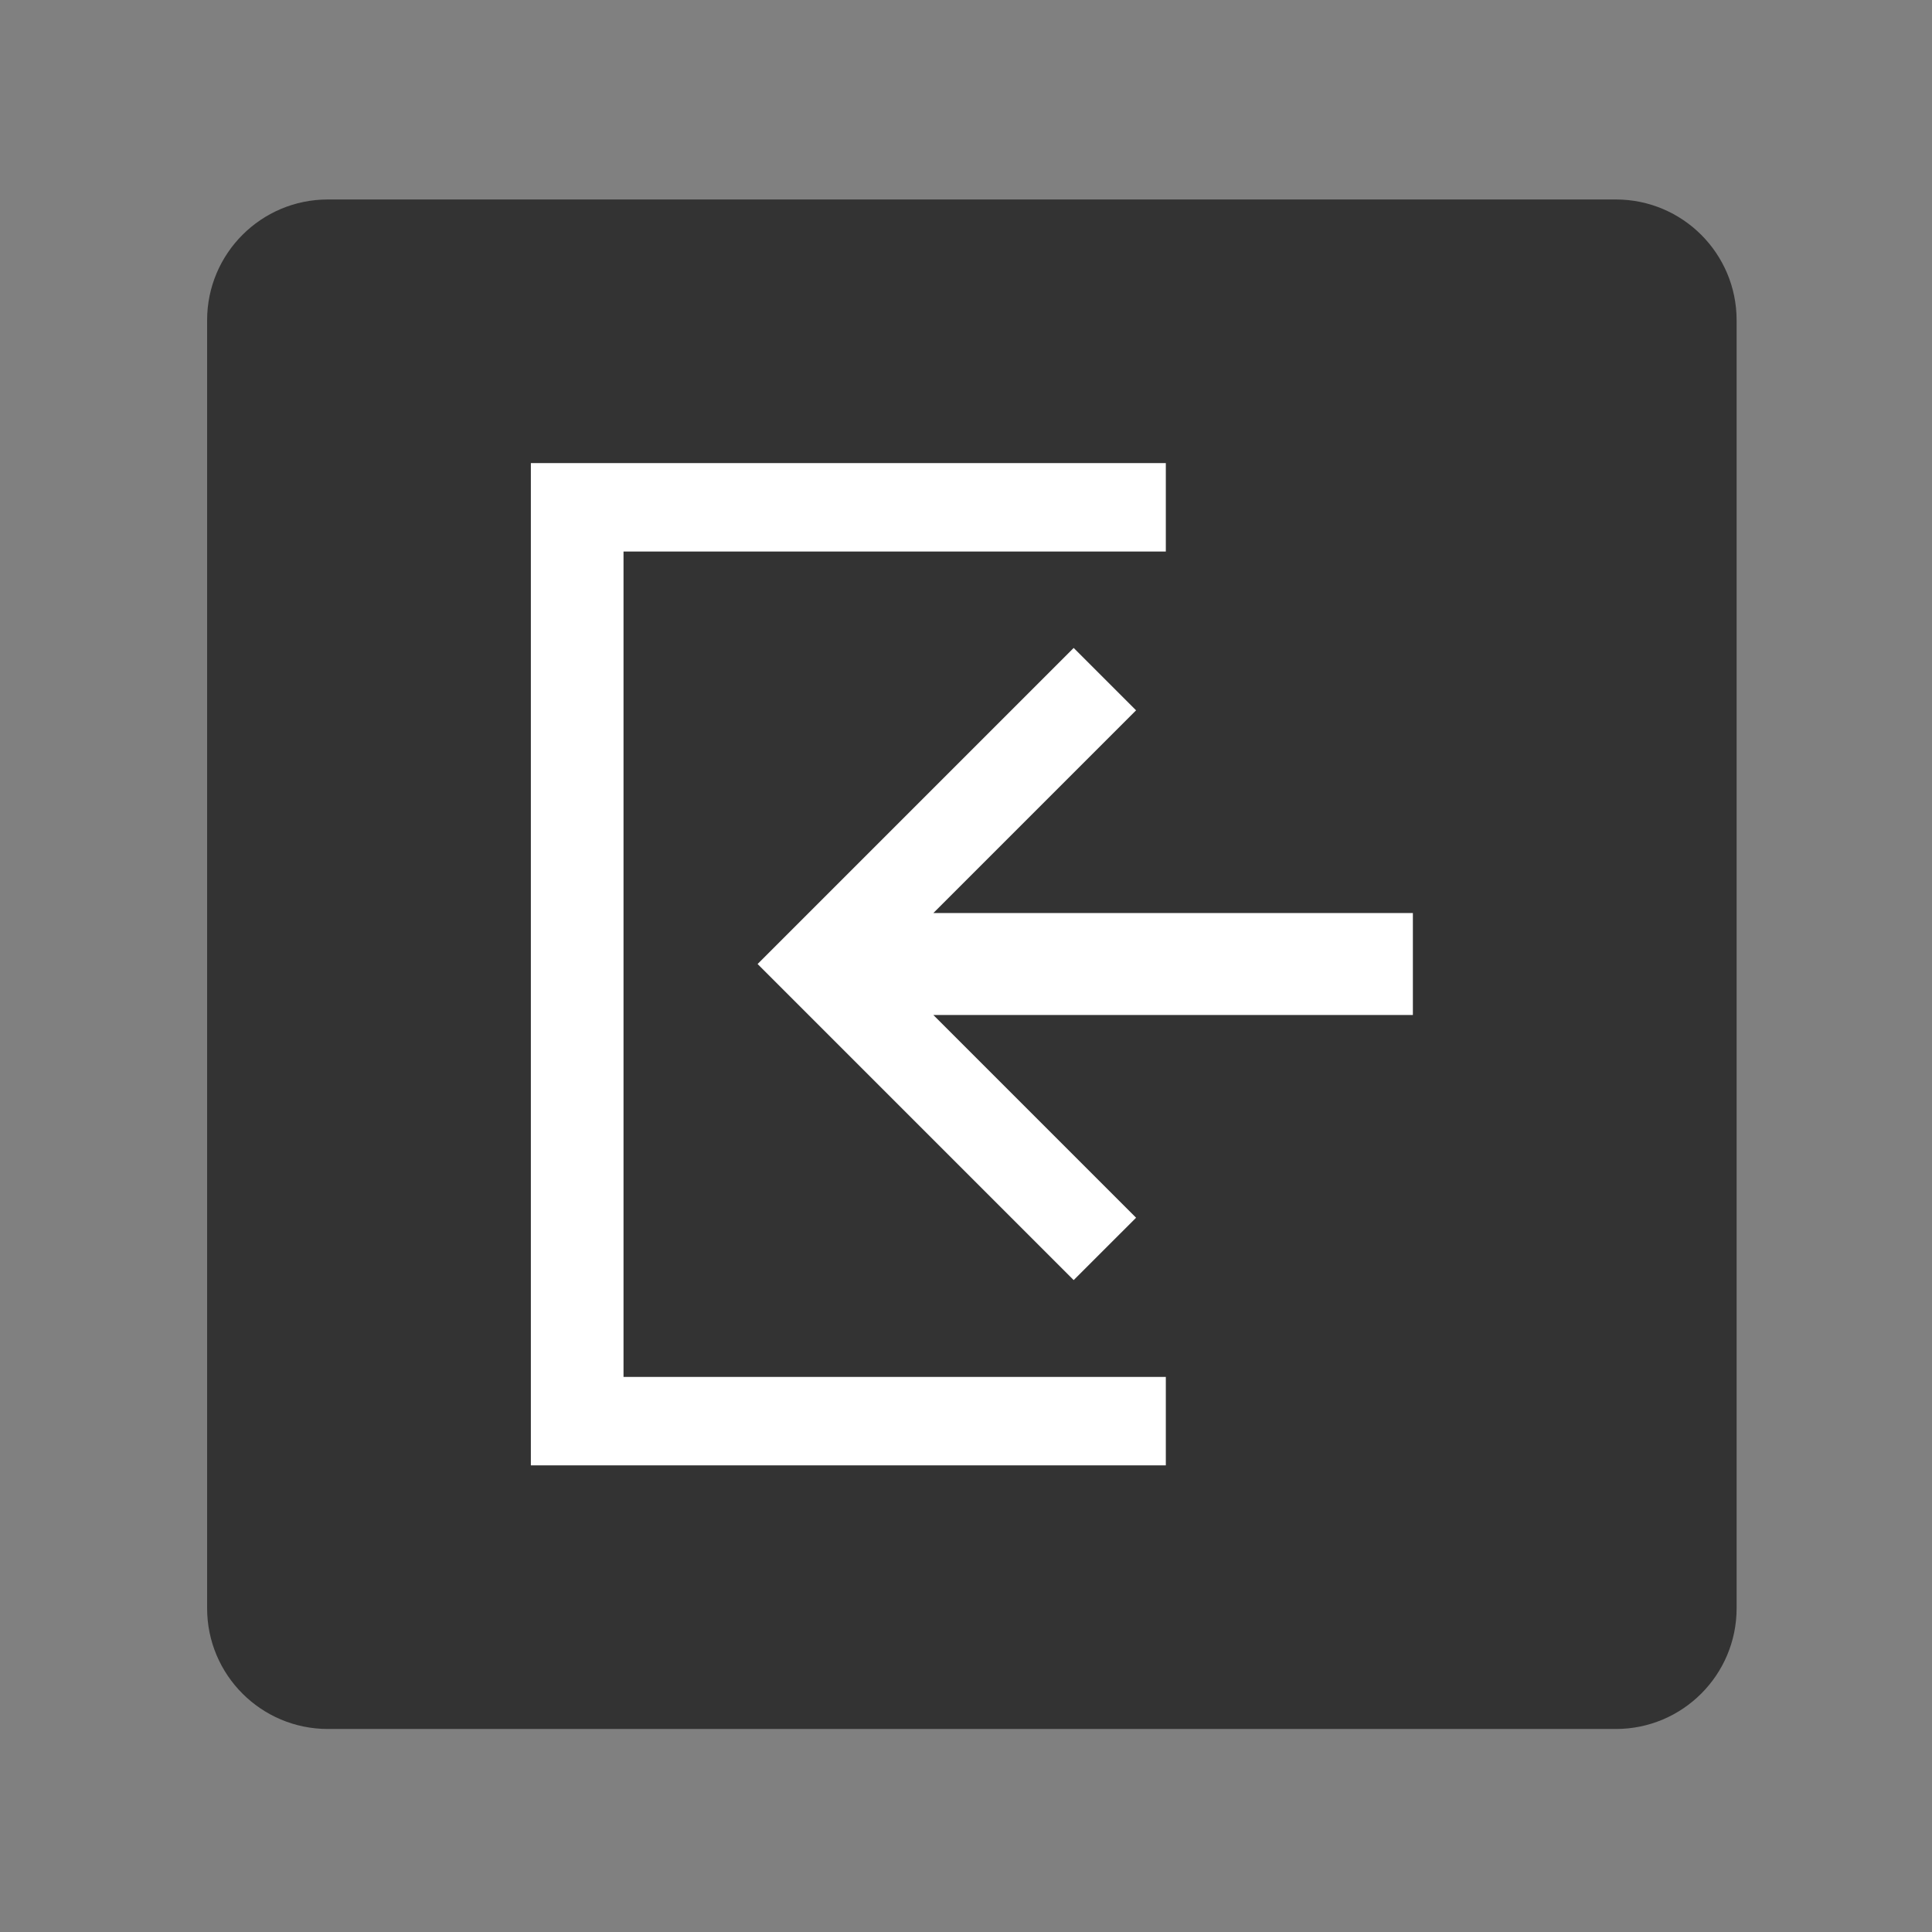 <?xml version="1.0" encoding="utf-8"?>
<!-- Generator: Adobe Illustrator 16.0.0, SVG Export Plug-In . SVG Version: 6.00 Build 0)  -->
<!DOCTYPE svg PUBLIC "-//W3C//DTD SVG 1.1//EN" "http://www.w3.org/Graphics/SVG/1.1/DTD/svg11.dtd">
<svg version="1.1" id="Layer_1" xmlns="http://www.w3.org/2000/svg" xmlns:xlink="http://www.w3.org/1999/xlink" x="0px" y="0px"
	 width="192px" height="192px" viewBox="0 0 192 192" style="enable-background:new 0 0 192 192;" xml:space="preserve">
<rect x="0" y="0" width="192" height="192" fill="#808080" stroke="none"/>
<path style="fill:#333333;" d="M172.583,159.824c0,6.627-5.373,12-12,12h-128c-6.627,0-12-5.373-12-12v-128c0-6.627,5.373-12,12-12
	h128c6.627,0,12,5.373,12,12V159.824z"/>
<g>
	<polygon style="fill:#FFFFFF;" points="61.964,136.837 61.964,54.81 115.858,54.81 115.858,46.022 52.756,46.022 52.756,145.626 
		115.858,145.626 115.858,136.837 	"/>
	<polygon style="fill:#FFFFFF;" points="140.41,90.736 92.756,90.736 112.902,70.592 106.701,64.392 75.289,95.803 106.701,127.215 
		112.902,121.016 92.756,100.87 140.41,100.87 	"/>
</g>
</svg>
